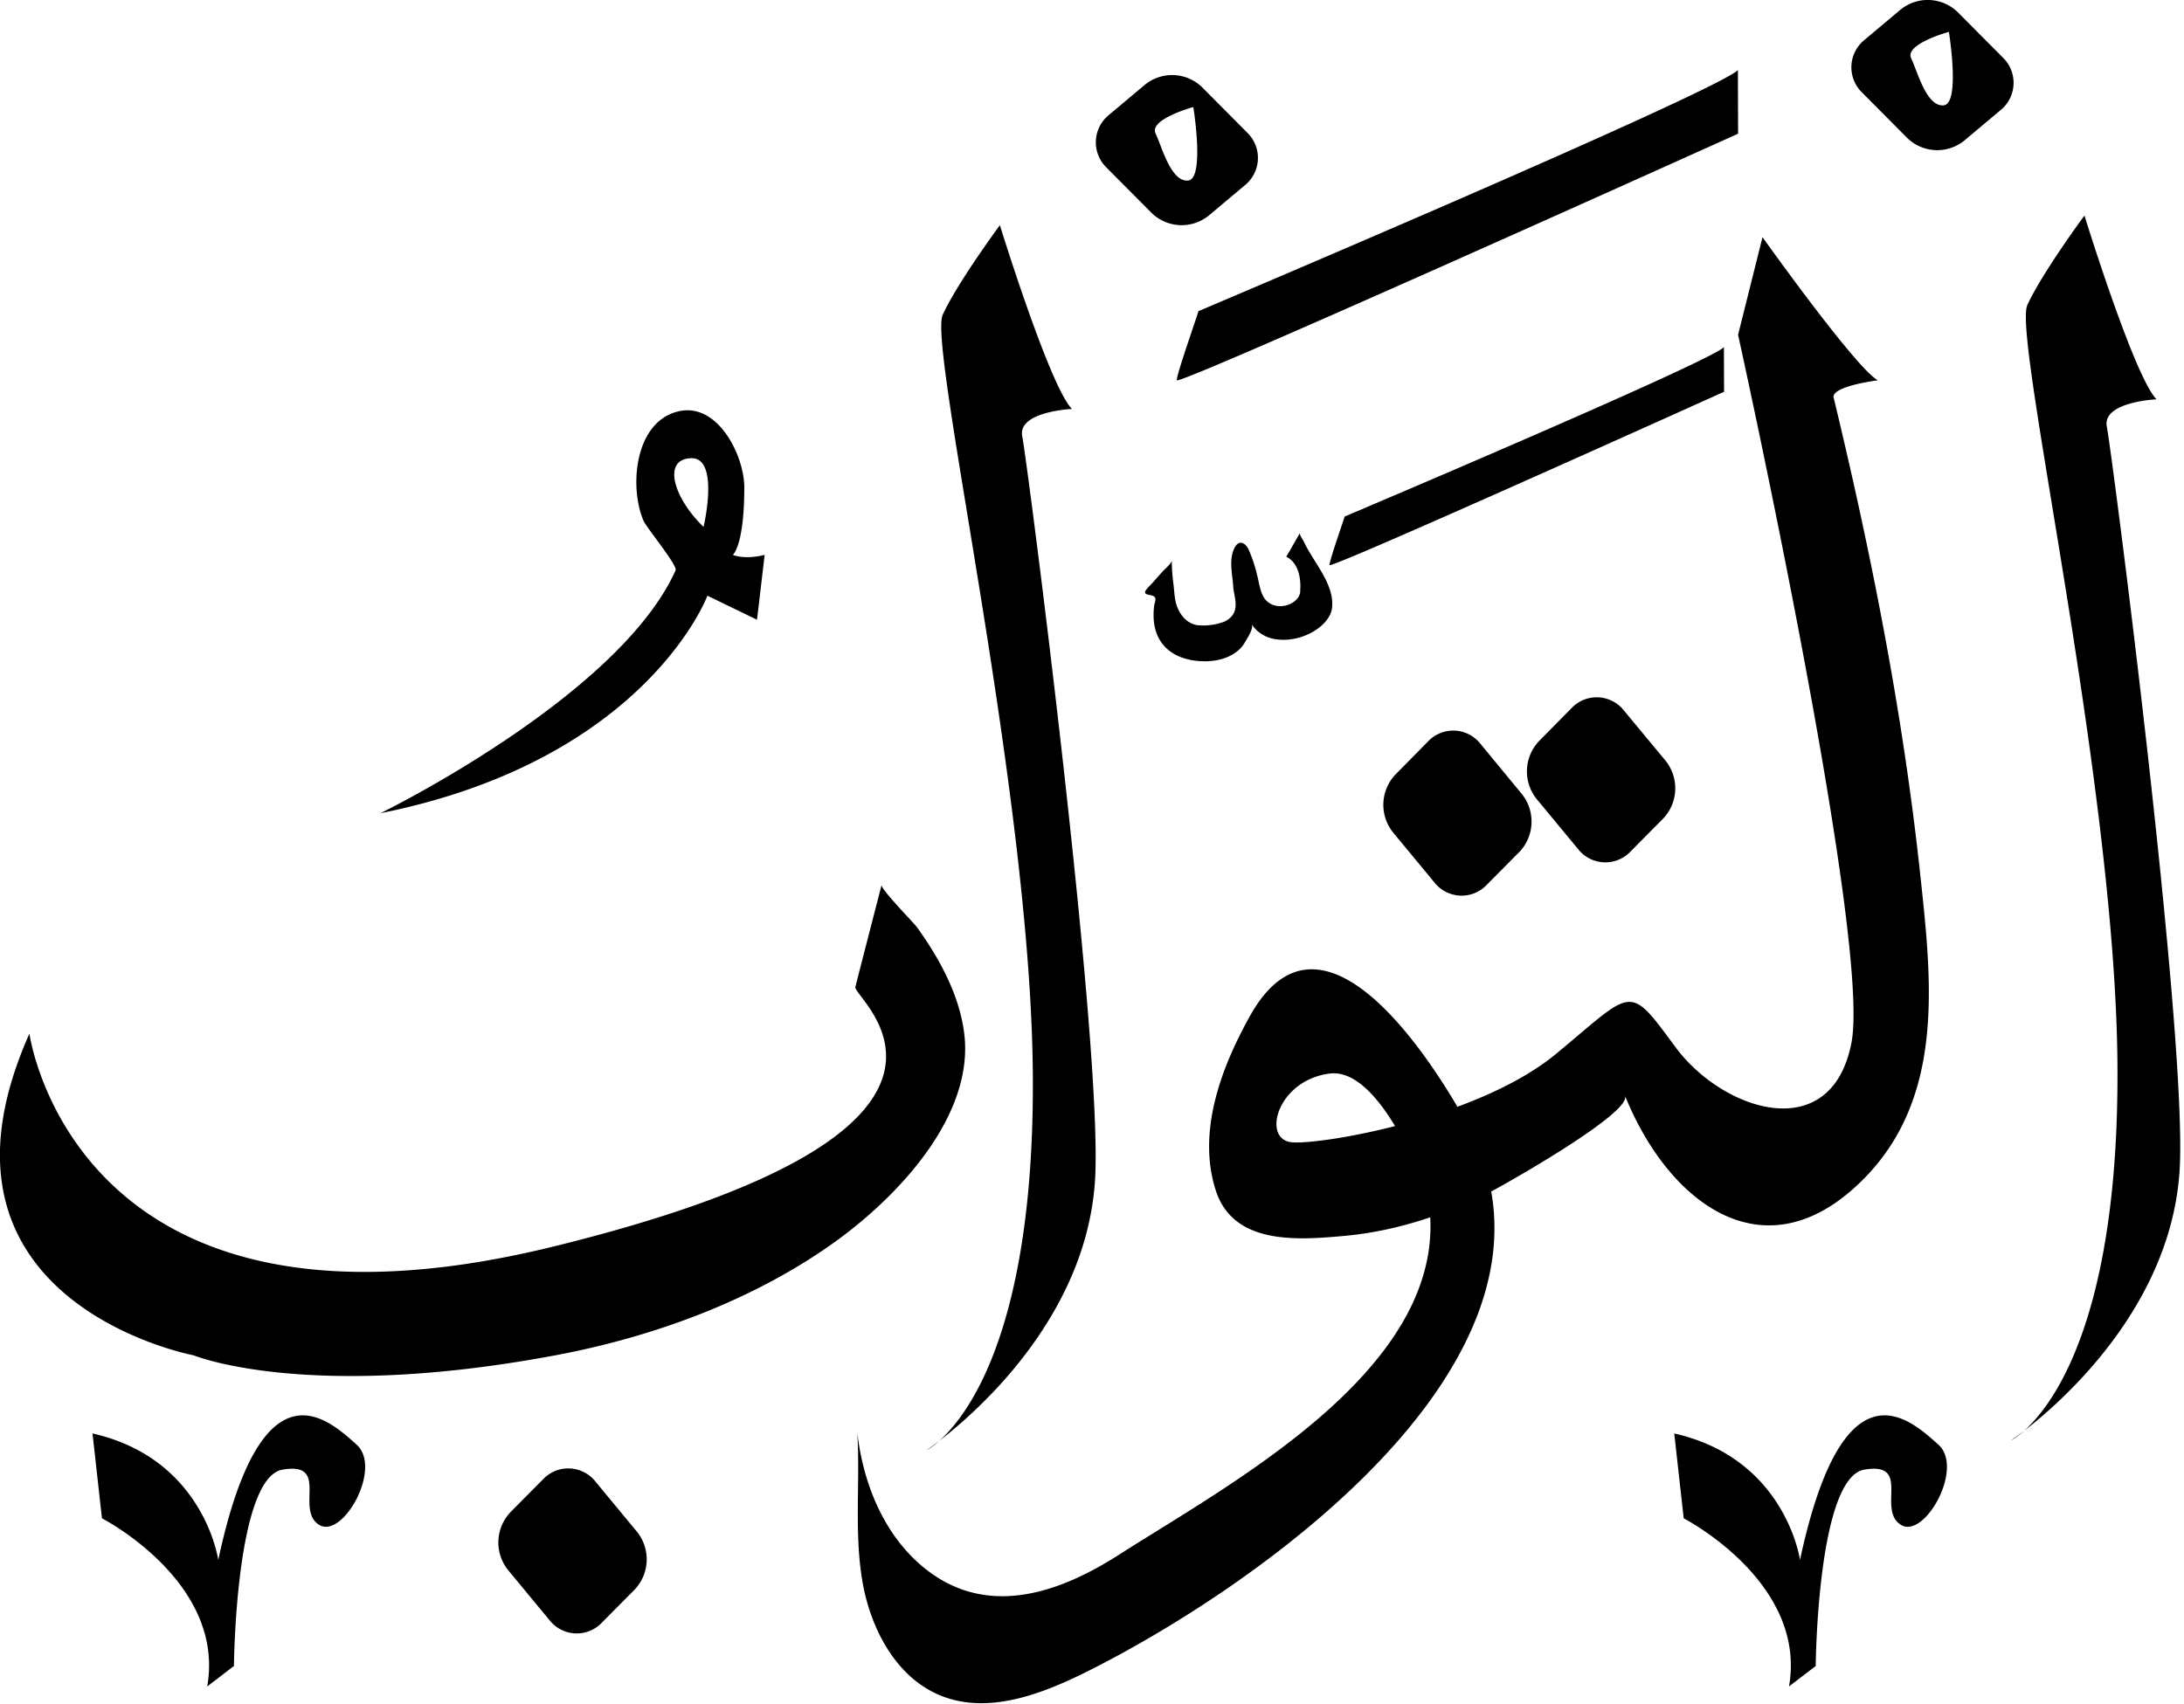 <svg xmlns="http://www.w3.org/2000/svg" width="606" height="473">
<path d="M165.24,411.21a9.61,9.61,0,0,0-14.49-0.72l-9.15,9.23a12.22,12.22,0,0,0-0.65,16l11.53,13.94a9.61,9.61,0,0,0,14.49 0.72 l9.15-9.23a12.22,12.22,0,0,0,0.65-16z
M203.34,154s3.18-2.47,3.18-18.71c0-9-7.57-24.14-18.77-21-11.78,3.26-13.16,21.11-9.16,30.3 0.79 ,1.81,9.46,12.36,8.87,13.68-15.72,35.12-81.9,67.43-81.9,67.43,73.78-14.83,90.73-60.37,90.73-60.37L210.05,172l2.12-18C206.52,155.42,203.34,154,203.34,154z
m-8.12-7.77c-8.12-7.77-11.65-18.71-3.53-19.06S195.22,146.24,195.22,146.24z
M237.34,273.94c0.59-2.44,7.28-28.32,7.28-28.32-0.29,1.12,9,10.56,9.88,11.8,6.15,8.59,11.58,18.45,13,29.06,3.13,23.1-18.5,45.76-35.91,58.25-22.55,16.18-50.35,26.34-77.5,31.42-69,12.93-100.36,0-100.36,0s-78.81-14.78-45.56-89.28c0,0,12.41,91.76,145.31,59.11S236.57,277.1,237.34,273.94z
M25.67,397.84l2.62,23.55S62.59,439,57.5,468.05l7.41-5.67s0.44-52.33,13.52-54.51,3.49,10.9,10,15.26,17.88-15.7,10.47-22.24S72.77,376,60.56,432.94C60.56,432.94,56.63,404.82,25.67,397.84z
M277.44,62.5s13.83,44.82,20,51c0,0-15.17 0.7 -13.79,7.6s22.67,171,20.16,206.9C300.66,373.54,257,402.54,257,402.54S287.34,388,286.58,297.69c-0.66-78.24-29.12-201.37-25-210.34S277.44,62.5,277.44,62.5z
M320.5,165.86c0.3 0.65 -0.16,1.56-0.25,2.26-0.65,5.09 0.37 ,11.06,6.73,14a18.07,18.07,0,0,0,6.57,1.39c5.16 0.24 ,9.83-1.7,11.8-5.11 0.76 -1.3,2.54-3.93,2-5.27 0.67 ,1.67,3.29,3.62,5.84,4.14,7.78,1.6,15.86-3.59,16.41-8.53 0.75 -6.64-5.18-12.67-7.89-18.55-0.22-0.47-1.27-1.86-1-2.29l-3.8,6.61c4.63,2.29,3.86,9.3,3.86,9.3 0.24 ,3.44-5.64,6.11-9.11,3.15-2.05-1.75-2.25-5.33-2.89-7.53a37.85,37.85,0,0,0-2.41-7.1c-1.06-2-2.8-2.46-3.91-0.09-1.54,3.28-0.44,7.36-0.26,10.56 0.16 ,2.93,2.38,7.28-2.36,9.69a16.49,16.49,0,0,1-7.76,1c-3.06-0.59-4.69-3.16-5.41-5-0.82-2.09-0.79-4.39-1.08-6.58a45.49,45.49,0,0,1-0.43-6.35c-0.06 0.83 -2.13,2.52-2.78,3.29-0.89,1-1.85,2.08-2.76,3.12-0.56 0.64 -2.21,2-1.83,2.65S320.1,165,320.5,165.86z
M335.41,59.82l10-8.4a9.76,9.76,0,0,0,0.71-14.56l-12.6-12.68a11.94,11.94,0,0,0-15.84-0.66l-10,8.4A9.76,9.76,0,0,0,307,46.48l12.6,12.68A11.94,11.94,0,0,0,335.41,59.82z
M320.63,37c-1.81-3.92,10.48-7.29,10.48-7.29s3.26,20-1.47,20.4S322.44,40.88,320.63,37z
M410.79,206.44a9.61,9.61,0,0,0-14.49-0.72L387.16,215a12.22,12.22,0,0,0-0.65,16L398,244.9a9.61,9.61,0,0,0,14.49 0.72 l9.15-9.23a12.22,12.22,0,0,0,0.65-16z
M450.6,197.2a9.61,9.61,0,0,0-14.49-0.72L427,205.72a12.22,12.22,0,0,0-0.65,16l11.53,13.94a9.61,9.61,0,0,0,14.49 0.72 l9.15-9.23a12.22,12.22,0,0,0,0.65-16z
M464.56,397.84l2.62,23.55s34.3,17.66,29.22,46.66l7.41-5.67s0.44-52.33,13.52-54.51,3.49,10.9,10,15.26,17.88-15.7,10.47-22.24S511.66,376,499.45,432.94C499.45,432.94,495.53,404.82,464.56,397.84z
M478.34,96.36c-4.62,4.43-105.24,47-105.24,47-0.38,1.38-4.21,12.16-4.2,13.47s109.48-48.1,109.48-48.1z
M482.22,19.45c-6.57,6.31-149.69,66.91-149.69,66.91-0.54,2-6,17.3-6,19.16S482.27,37.11,482.27,37.11z
M489.05,65.82s25.86,36.36,32,39.73c0,0-12.31,1.52-12.31,4.6,10.46,43.33,19.21,87.55,24,131.88,3.15,29.36,7.16,61.94-15.4,84.94-27.51,28.05-54.54,6.72-66.44-22.87,1.93,4.8-34.13,25.07-37.37,26.71-12.63,6.38-26.32,10.9-40.46,12.19-13.17,1.2-30.86,2.55-35.74-12.66-5.23-16.31,1.6-34.22,9.52-48.4,23.37-41.82,60.87,31.24,61,31.4,32.59,63.53-59.66,127.56-107.2,151.07-12.22,6-26.46,11.25-39.18,6.36s-20-18.73-22.23-32.21-0.55-27.28-1.36-40.92c1.63,14.08,7.33,28.22,18.25,37.25,17.32,14.33,37.43,7.44,54.33-3.38,31.84-20.39,94.08-53.25,85.69-99.7,0,0-12.51-35.71-27.19-33.86s-19,18.47-10.37,19.09,51.72-6.77,73.27-24.63,19.84-19.7,33-1.85,43.34,27.71,48.88-1.23S482.27,92.92,482.27,92.92z
M545.06,39l10-8.4A9.76,9.76,0,0,0,555.77,16L543.18,3.34a11.94,11.94,0,0,0-15.84-0.66l-10,8.4a9.76,9.76,0,0,0-0.71,14.56l12.6,12.68A11.94,11.94,0,0,0,545.06,39z
M530.28,16.13c-1.81-3.92,10.48-7.29,10.48-7.29s3.26,20-1.47,20.4S532.09,20,530.28,16.13z
M578.38,59.82s13.83,44.82,20,51c0,0-15.17 0.7 -13.79,7.6s22.67,171,20.16,206.9c-3.18,45.52-46.84,74.52-46.84,74.52S588.29,385.35,587.53,295c-0.66-78.24-29.12-201.37-25-210.34S578.38,59.82,578.38,59.82z"/>
</svg>